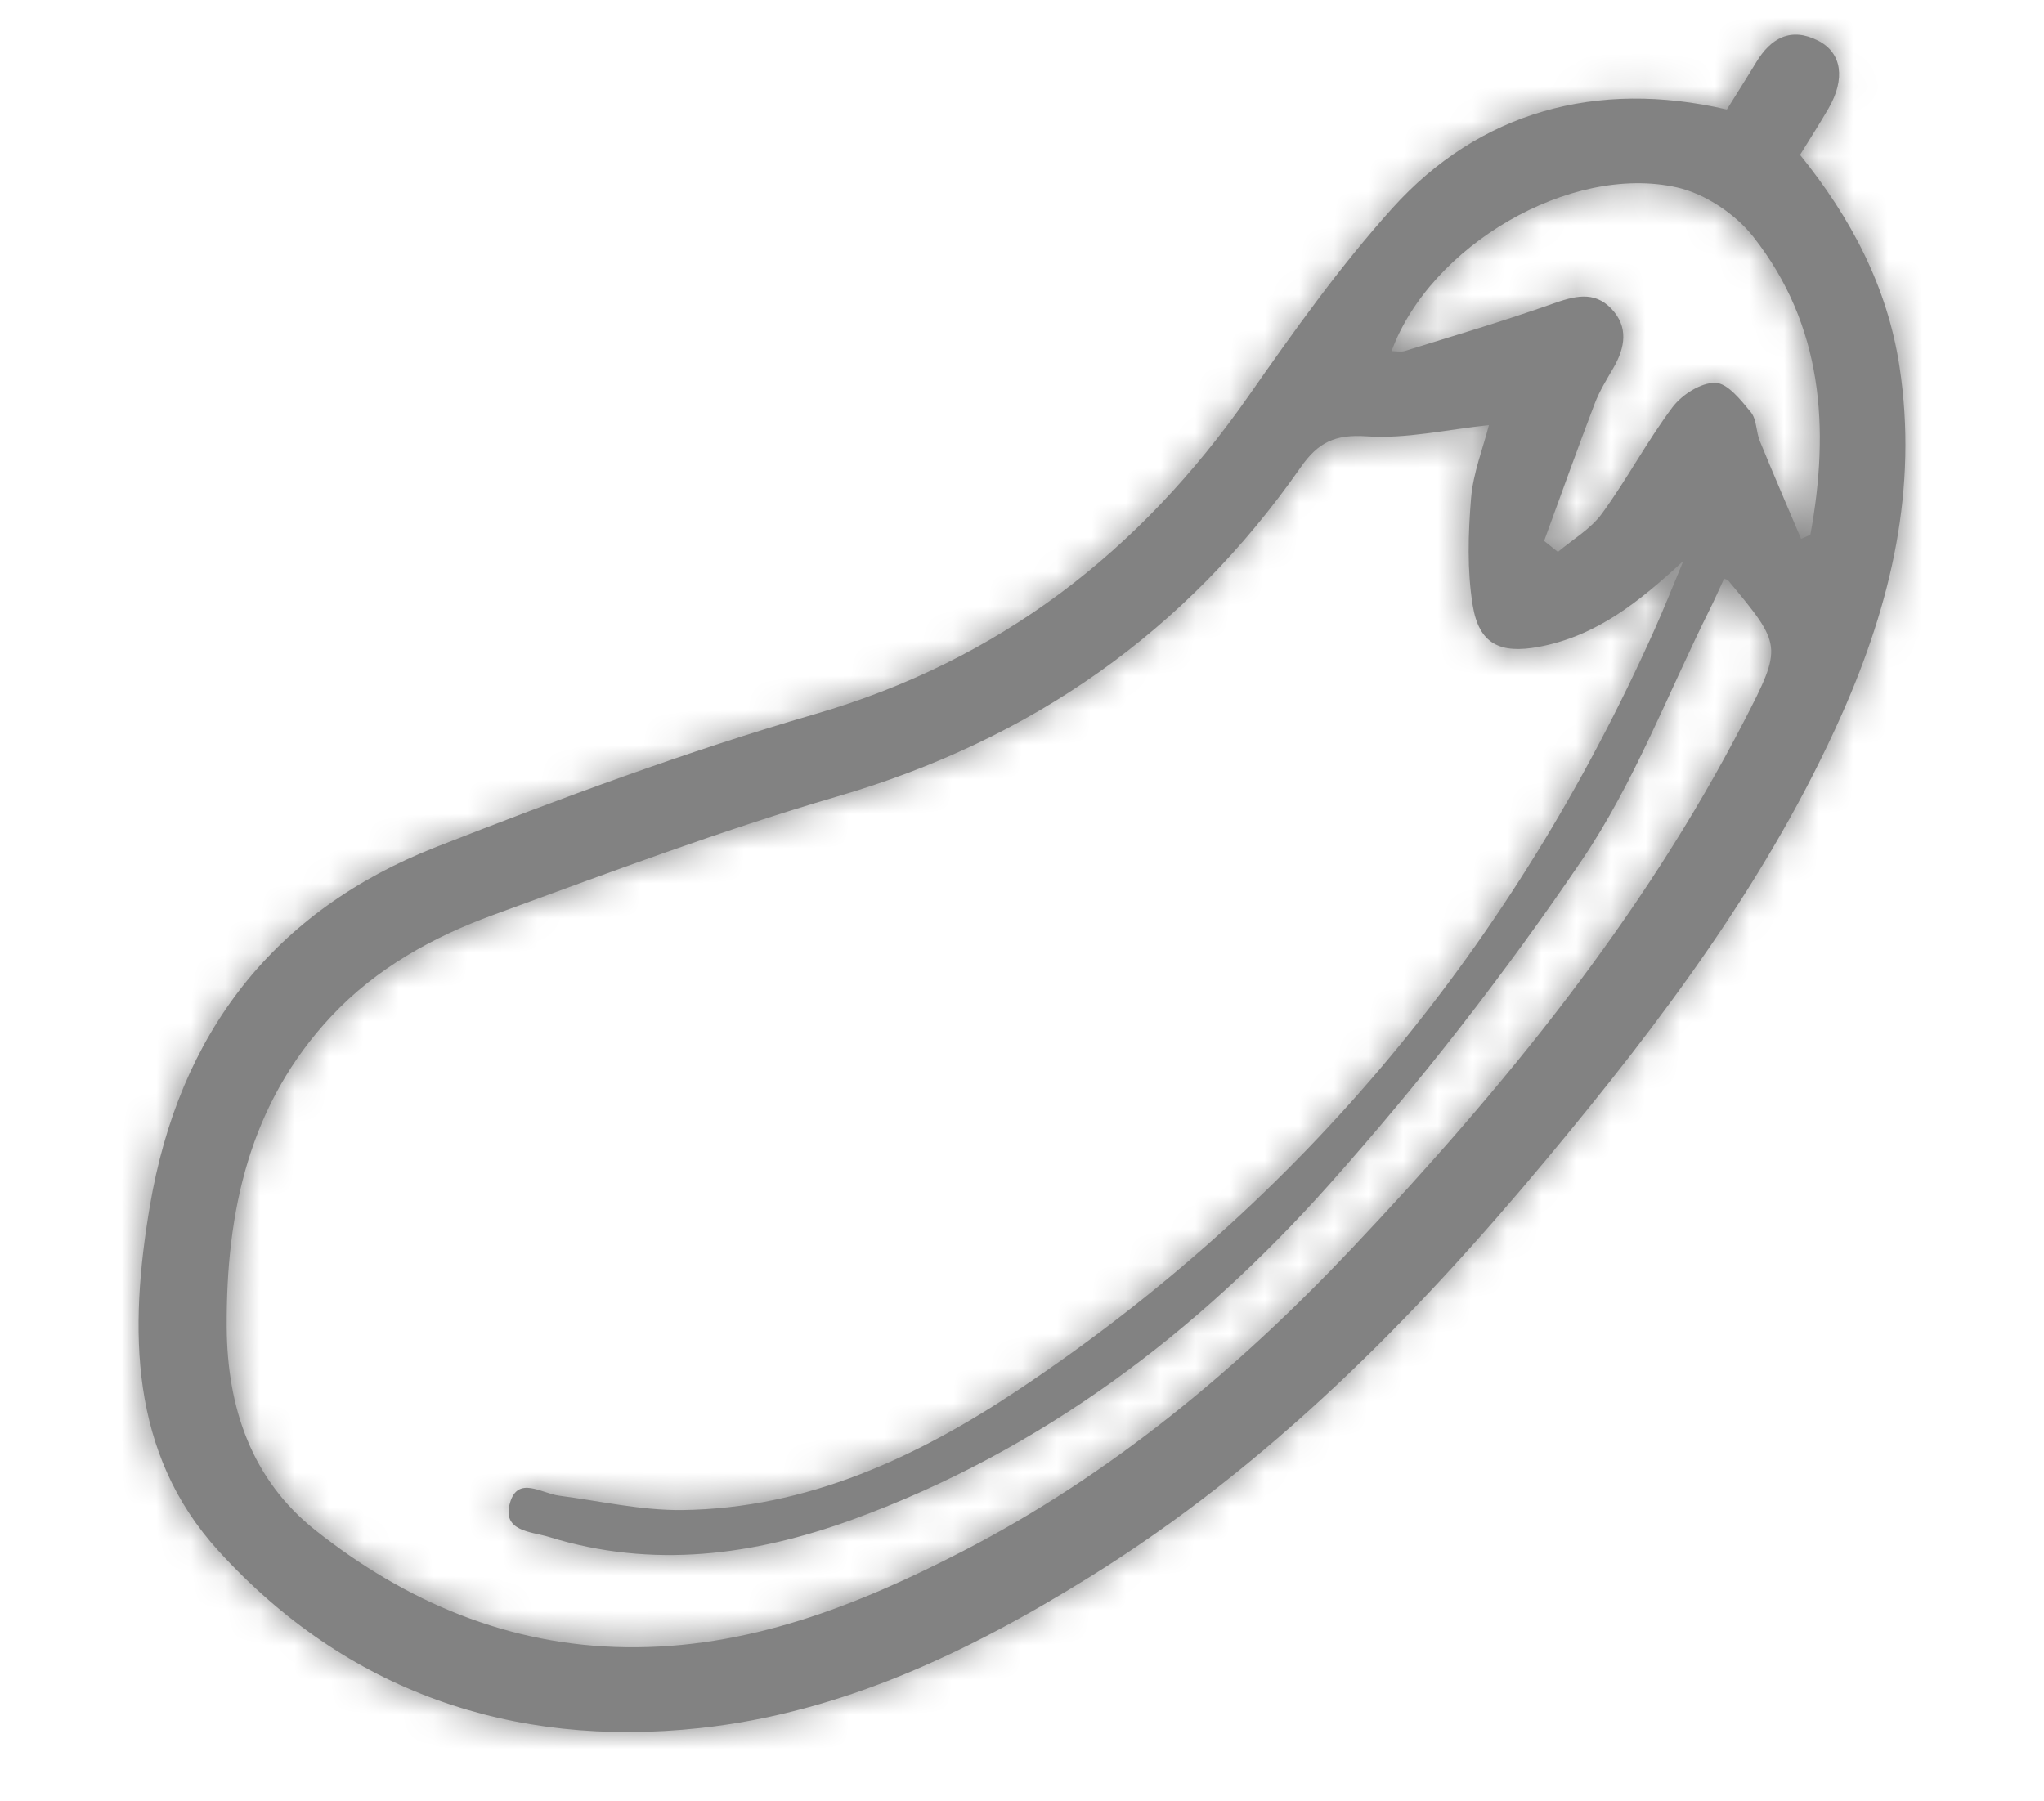 <?xml version="1.0" encoding="UTF-8"?>
<svg width="59px" height="52px" viewBox="0 0 59 52" version="1.1" xmlns="http://www.w3.org/2000/svg" xmlns:xlink="http://www.w3.org/1999/xlink">
    <!-- Generator: Sketch 47.1 (45422) - http://www.bohemiancoding.com/sketch -->
    <title>grey/food/aubergine</title>
    <desc>Created with Sketch.</desc>
    <defs>
        <path d="M48.256,14.438 C48.167,14.477 48.078,14.517 47.989,14.556 C47.59,13.614 47.183,12.676 46.796,11.729 C46.686,11.461 46.709,11.108 46.54,10.902 C46.253,10.553 45.867,10.059 45.513,10.051 C45.098,10.042 44.548,10.394 44.277,10.755 C43.542,11.737 42.963,12.835 42.24,13.827 C41.918,14.27 41.399,14.568 40.969,14.933 C40.836,14.827 40.703,14.721 40.571,14.615 C41.055,13.293 41.528,11.968 42.03,10.653 C42.167,10.291 42.376,9.955 42.571,9.619 C42.911,9.032 43.012,8.437 42.512,7.912 C42.007,7.383 41.427,7.553 40.802,7.774 C39.402,8.27 37.973,8.689 36.554,9.131 C36.439,9.167 36.302,9.136 36.168,9.136 C37.273,6.104 41.321,3.715 44.409,4.411 C45.218,4.594 46.094,5.178 46.61,5.836 C48.62,8.392 48.821,11.359 48.256,14.438 M46.34,19.821 C43.408,25.504 39.404,30.4 35.039,35.02 C31.739,38.512 28.082,41.565 23.788,43.781 C20.737,45.356 17.57,46.602 14.058,46.552 C10.679,46.504 7.711,45.24 5.109,43.179 C3.262,41.716 2.557,39.634 2.544,37.315 C2.524,33.977 3.191,30.865 5.568,28.331 C6.866,26.948 8.492,26.049 10.237,25.412 C13.525,24.212 16.808,22.972 20.165,21.993 C25.757,20.362 30.226,17.247 33.546,12.487 C34.046,11.771 34.537,11.532 35.447,11.595 C36.589,11.674 37.756,11.4 38.978,11.272 C38.808,11.936 38.522,12.651 38.462,13.385 C38.378,14.406 38.347,15.46 38.508,16.465 C38.689,17.596 39.302,17.88 40.413,17.674 C42.101,17.362 43.34,16.347 44.591,15.192 C44.314,15.853 44.051,16.52 43.759,17.174 C39.704,26.226 33.64,33.629 25.375,39.134 C22.477,41.064 19.296,42.549 15.691,42.591 C14.507,42.605 13.32,42.329 12.136,42.176 C11.631,42.11 10.948,41.593 10.721,42.384 C10.482,43.213 11.33,43.21 11.848,43.369 C14.834,44.291 17.753,43.909 20.626,42.86 C26.069,40.872 30.561,37.464 34.36,33.203 C36.989,30.253 39.438,27.108 41.655,23.839 C43.169,21.607 44.145,19.01 45.36,16.575 C45.503,16.288 45.632,15.993 45.767,15.702 C45.836,15.733 45.871,15.739 45.887,15.759 C47.441,17.631 47.464,17.643 46.34,19.821 M47.958,3.47 C49.421,5.281 50.475,7.261 50.828,9.573 C51.368,13.102 50.586,16.418 49.169,19.61 C47.054,24.375 43.945,28.498 40.634,32.474 C36.79,37.088 32.594,41.332 27.45,44.526 C23.976,46.684 20.309,48.443 16.194,48.886 C10.759,49.471 5.994,47.817 2.307,43.771 C-0.265,40.949 -0.277,37.382 0.326,33.814 C1.168,28.835 3.894,25.289 8.604,23.445 C12.191,22.041 15.817,20.692 19.513,19.618 C24.86,18.066 28.906,14.919 32.046,10.423 C33.346,8.562 34.672,6.697 36.187,5.014 C38.703,2.218 42.094,1.292 45.846,2.161 C46.145,1.681 46.423,1.246 46.689,0.804 C47.115,0.094 47.697,-0.226 48.483,0.175 C49.171,0.527 49.27,1.281 48.783,2.124 C48.525,2.571 48.244,3.004 47.958,3.47 Z" id="path-1"></path>
    </defs>
    <g id="Symbols" stroke="none" stroke-width="1" fill="none" fill-rule="evenodd">
        <g id="grey/food/aubergine">
            <g id="couleur-icone/gris" transform="translate(4, 1)">
                <mask id="mask-2" fill="white">
                    <use xlink:href="#path-1"></use>
                </mask>
                <use id="Mask" fill="#828282" xlink:href="#path-1"></use>
                <g id="couleur-icone/gris-foncé" mask="url(#mask-2)" fill="#828282">
                    <g transform="translate(-4, -1)" id="Rectangle">
                        <rect x="0" y="0" width="59" height="52"></rect>
                    </g>
                </g>
            </g>
        </g>
    </g>
</svg>